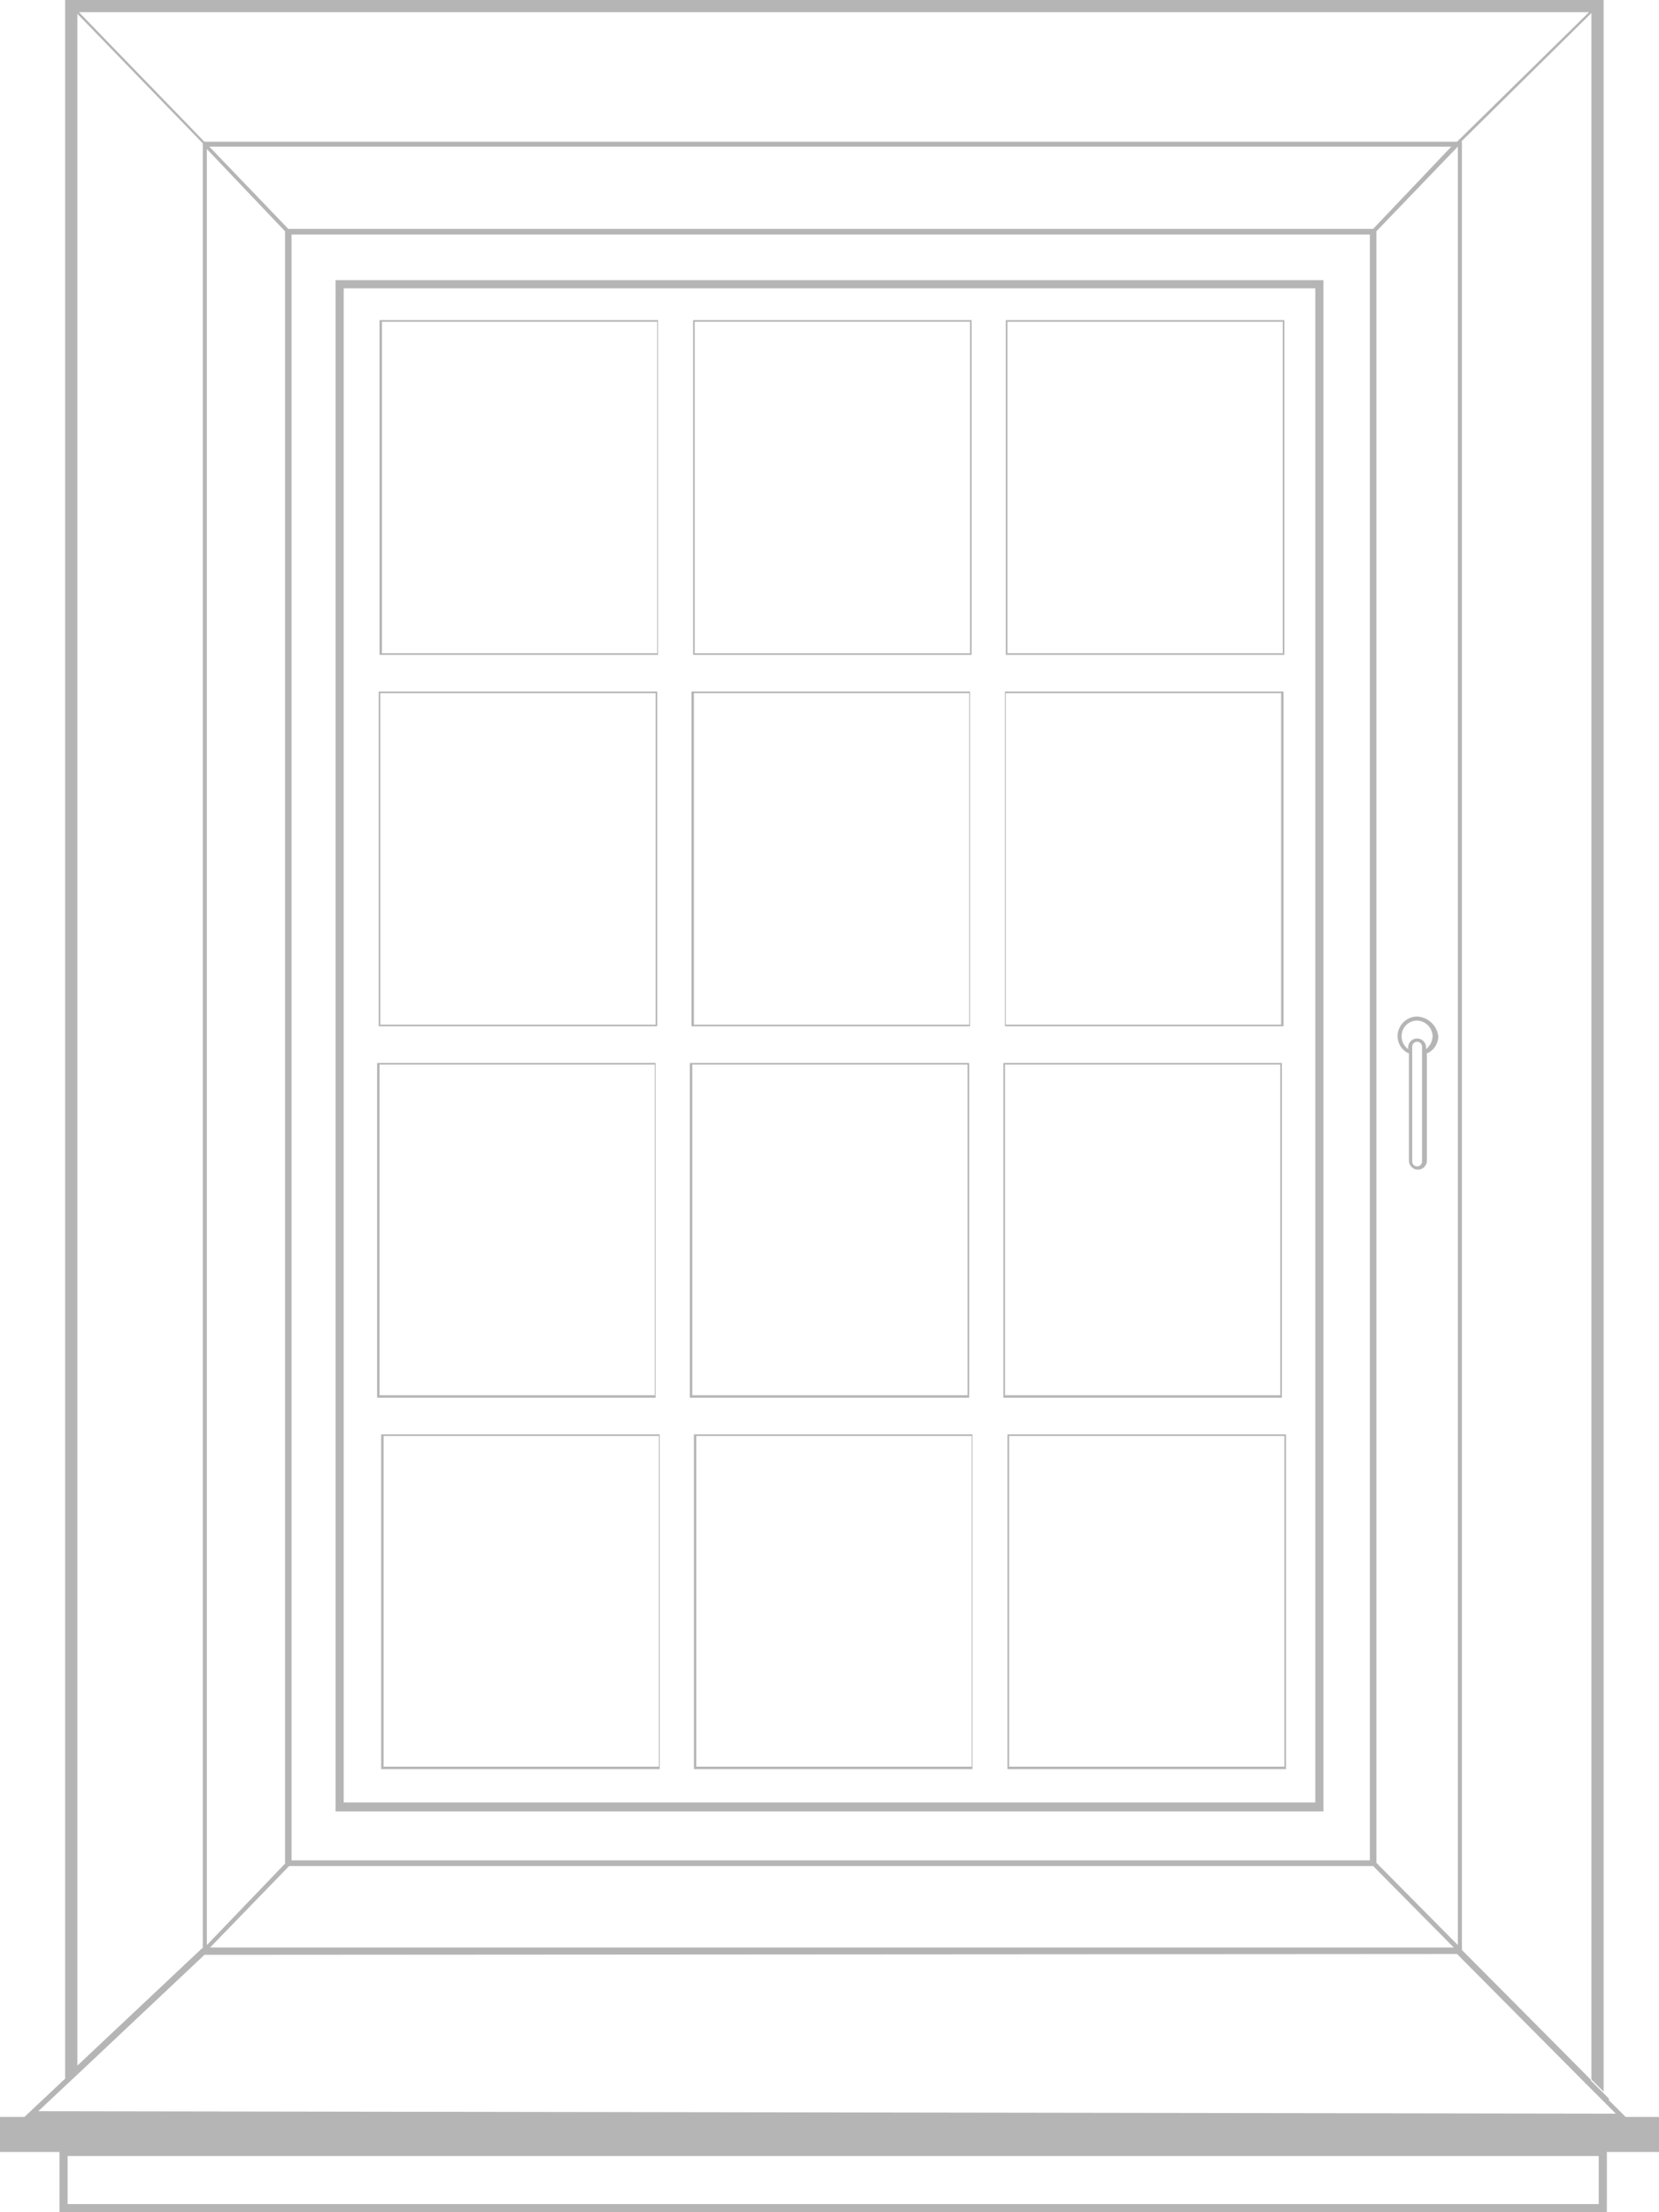 <svg xmlns="http://www.w3.org/2000/svg" width="517.025" height="689.367" viewBox="0 0 517.025 689.367">
  <g id="Group_987" data-name="Group 987" opacity="0.366">
    <path id="Path_439" data-name="Path 439" d="M41.2,511.576H349.08V34.4H41.2ZM43.738,36.938h302.8V508.784H43.738Z" transform="translate(63.373 52.91)" fill="#353535"/>
    <path id="Path_440" data-name="Path 440" d="M133.659,39.3H46.6V143.619h86.805V39.3ZM132.9,143.111H47.361V39.808h85.79v103.3Z" transform="translate(71.679 60.45)" fill="#353535"/>
    <path id="Path_441" data-name="Path 441" d="M171.905,39.3H85.1V143.619h86.805ZM171.4,143.111H85.607V39.808H171.4Z" transform="translate(130.898 60.45)" fill="#353535"/>
    <path id="Path_442" data-name="Path 442" d="M210.305,39.3H123.5V143.619h86.805ZM209.8,143.111h-85.79V39.808H209.8Z" transform="translate(189.964 60.45)" fill="#353535"/>
    <path id="Path_443" data-name="Path 443" d="M133.305,84.9H46.5V189.219h86.805ZM132.8,188.711H47.008V85.408H132.8Z" transform="translate(71.525 130.588)" fill="#353535"/>
    <path id="Path_444" data-name="Path 444" d="M171.959,84.9H84.9V189.219h86.805V84.9ZM171.2,188.711H85.661V85.408h85.79v103.3Z" transform="translate(130.59 130.588)" fill="#353535"/>
    <path id="Path_445" data-name="Path 445" d="M210.205,84.9H123.4V189.219h86.805Zm-.761,103.811h-85.79V85.408h85.79Z" transform="translate(189.81 130.588)" fill="#353535"/>
    <path id="Path_446" data-name="Path 446" d="M133.359,130.5H46.3V234.819h86.805V130.5ZM132.6,234.057H47.062V131.008h85.79v103.05Z" transform="translate(71.217 200.732)" fill="#353535"/>
    <path id="Path_447" data-name="Path 447" d="M171.759,130.5H84.7V234.819h87.059ZM171,234.057H85.461V131.008h85.79v103.05Z" transform="translate(130.283 200.732)" fill="#353535"/>
    <path id="Path_448" data-name="Path 448" d="M210.005,130.5H123.2V234.819h86.805ZM209.5,234.057h-85.79V131.008H209.5Z" transform="translate(189.502 200.732)" fill="#353535"/>
    <path id="Path_449" data-name="Path 449" d="M46.8,280.419h86.805V176.1H46.8Zm.761-103.811h85.79v103.05H47.562Z" transform="translate(71.986 270.871)" fill="#353535"/>
    <path id="Path_450" data-name="Path 450" d="M85.2,280.419h86.805V176.1H85.2Zm.761-103.811h85.79v103.05H85.961Z" transform="translate(131.052 270.871)" fill="#353535"/>
    <path id="Path_451" data-name="Path 451" d="M123.7,280.419h86.805V176.1H123.7Zm.508-103.811H210v103.05h-85.79Z" transform="translate(190.272 270.871)" fill="#353535"/>
    <path id="Path_452" data-name="Path 452" d="M177.691,124.8a6.176,6.176,0,0,0-6.092,6.092,5.92,5.92,0,0,0,3.3,5.33h.254v33.5a2.792,2.792,0,1,0,5.584,0v-33.5h.254a5.92,5.92,0,0,0,3.3-5.33A7.035,7.035,0,0,0,177.691,124.8Zm1.523,45.179a1.523,1.523,0,1,1-3.046,0V134.191a1.523,1.523,0,1,1,3.046,0v35.788Zm1.269-35.027v-.508a2.792,2.792,0,1,0-5.584,0v.508a4.932,4.932,0,0,1-2.031-4.061,4.819,4.819,0,0,1,4.823-4.823,4.992,4.992,0,0,1,4.823,4.823A5.3,5.3,0,0,1,180.483,134.953Z" transform="translate(263.95 191.963)" fill="#353535"/>
    <path id="Path_453" data-name="Path 453" d="M517.025,659.671H506.618l-5.33-5.33.254-.254-5.838-5.838v-.254l-40.1-40.357V44.164h-.254l40.611-40.1V647.995l3.807,3.808V0H20.305V647.741L7.615,659.671H0v10.914H18.529v18.782H500.781V670.585h16.244ZM498.5,686.829H21.067V671.854H498.243v14.975ZM64.469,46.449,88.836,72.084V580.733L64.469,606.115ZM427.935,581.495l25.128,25.382H65.485L90.1,581.495ZM90.866,579.718V73.1H426.92V579.718Zm338.084.761V72.084l25.382-26.4V606.115ZM427.935,71.323H89.851L65.231,45.687H452.3Zm-407.63,578.7,3.807-3.553,39.6-37.311,390.37-.254,40.1,40.357h0l3.807,3.807h0l5.584,5.584-491.643-.761Zm43.4-605.861L24.62,3.807H495.2L454.078,44.164ZM24.113,4.315,63.2,44.672V607.13h-.254L24.113,643.68ZM227.166,659.163c92.643.254,185.286.254,277.929.508h0C412.452,659.417,319.809,659.417,227.166,659.163Z" transform="translate(0 0)" fill="#353535"/>
  </g>
</svg>
